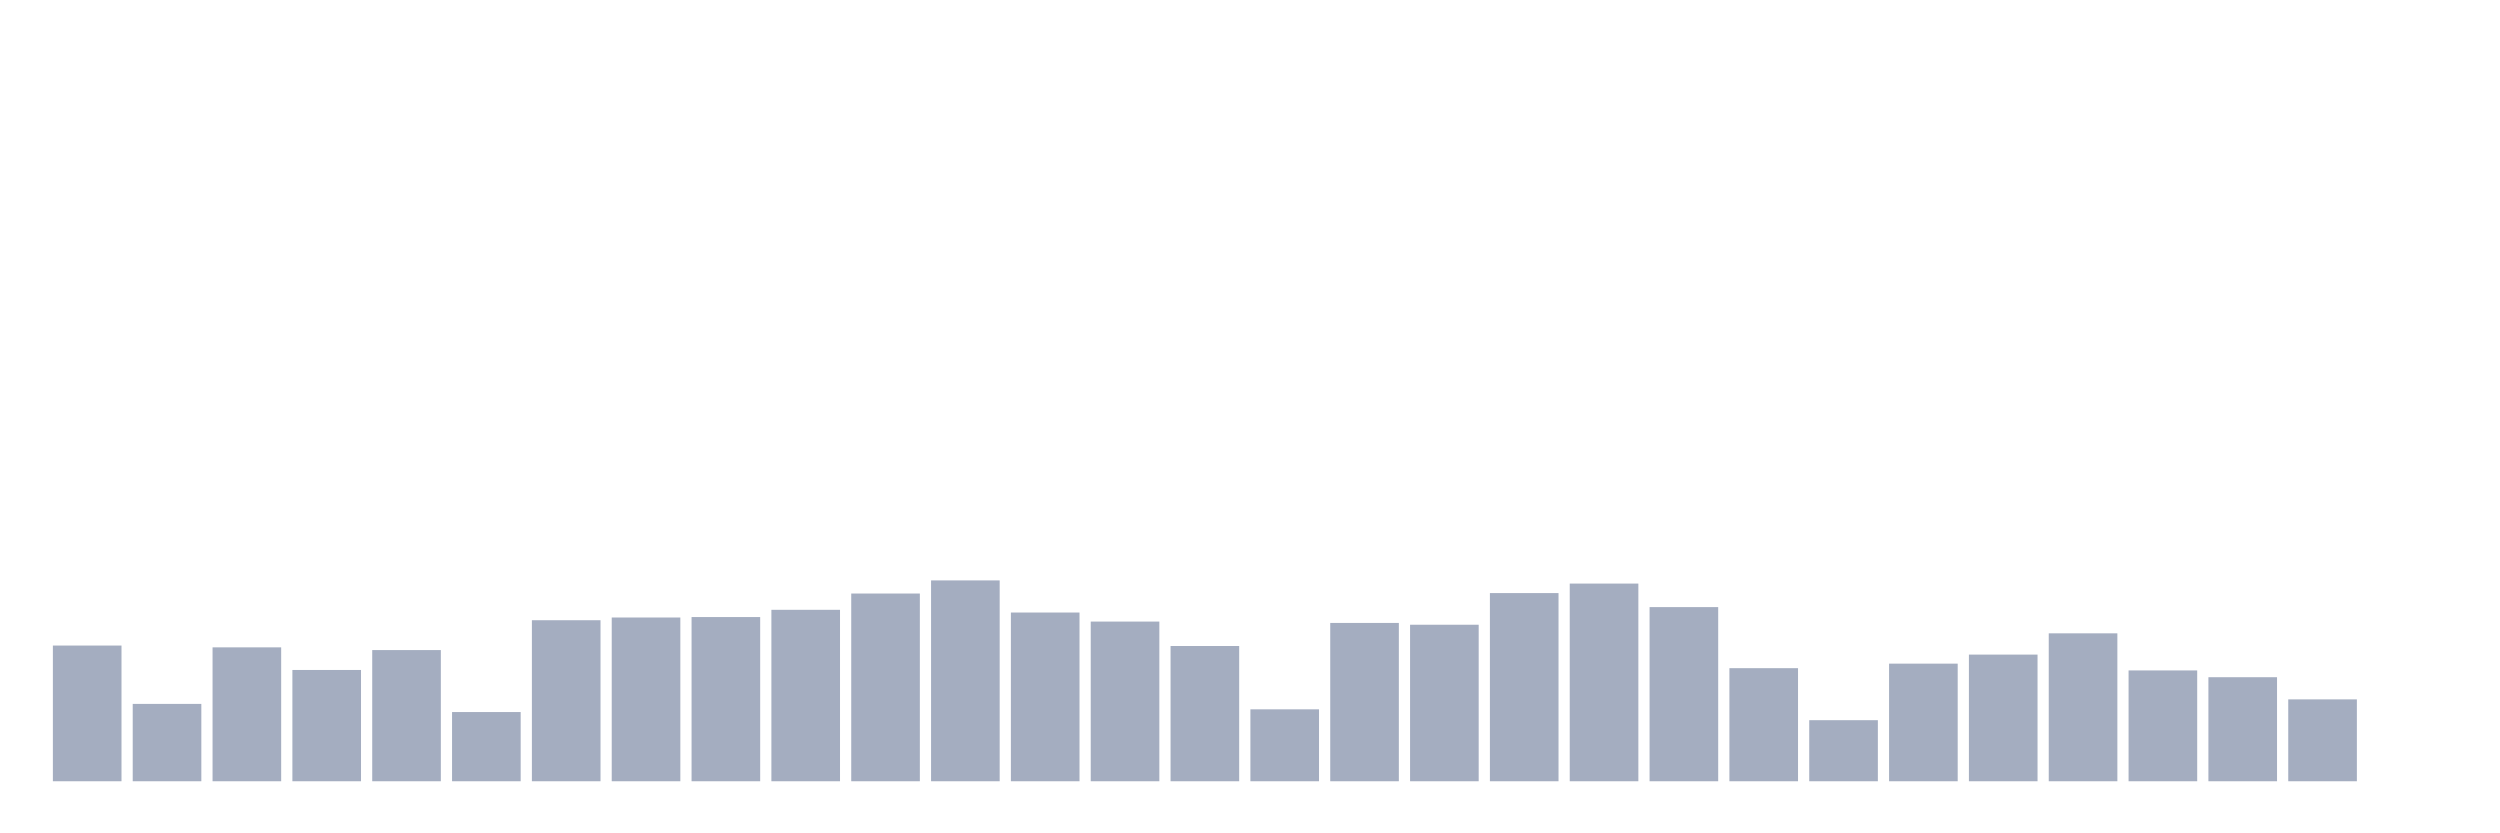 <svg xmlns="http://www.w3.org/2000/svg" viewBox="0 0 480 160"><g transform="translate(10,10)"><rect class="bar" x="0.153" width="13.175" y="113.945" height="26.055" fill="rgb(164,173,192)"></rect><rect class="bar" x="15.482" width="13.175" y="125.149" height="14.851" fill="rgb(164,173,192)"></rect><rect class="bar" x="30.81" width="13.175" y="114.293" height="25.707" fill="rgb(164,173,192)"></rect><rect class="bar" x="46.138" width="13.175" y="118.635" height="21.365" fill="rgb(164,173,192)"></rect><rect class="bar" x="61.466" width="13.175" y="114.814" height="25.186" fill="rgb(164,173,192)"></rect><rect class="bar" x="76.794" width="13.175" y="126.712" height="13.288" fill="rgb(164,173,192)"></rect><rect class="bar" x="92.123" width="13.175" y="109.082" height="30.918" fill="rgb(164,173,192)"></rect><rect class="bar" x="107.451" width="13.175" y="108.561" height="31.439" fill="rgb(164,173,192)"></rect><rect class="bar" x="122.779" width="13.175" y="108.474" height="31.526" fill="rgb(164,173,192)"></rect><rect class="bar" x="138.107" width="13.175" y="107.084" height="32.916" fill="rgb(164,173,192)"></rect><rect class="bar" x="153.436" width="13.175" y="103.958" height="36.042" fill="rgb(164,173,192)"></rect><rect class="bar" x="168.764" width="13.175" y="101.439" height="38.561" fill="rgb(164,173,192)"></rect><rect class="bar" x="184.092" width="13.175" y="107.605" height="32.395" fill="rgb(164,173,192)"></rect><rect class="bar" x="199.42" width="13.175" y="109.342" height="30.658" fill="rgb(164,173,192)"></rect><rect class="bar" x="214.748" width="13.175" y="114.032" height="25.968" fill="rgb(164,173,192)"></rect><rect class="bar" x="230.077" width="13.175" y="126.191" height="13.809" fill="rgb(164,173,192)"></rect><rect class="bar" x="245.405" width="13.175" y="109.603" height="30.397" fill="rgb(164,173,192)"></rect><rect class="bar" x="260.733" width="13.175" y="109.95" height="30.05" fill="rgb(164,173,192)"></rect><rect class="bar" x="276.061" width="13.175" y="103.871" height="36.129" fill="rgb(164,173,192)"></rect><rect class="bar" x="291.39" width="13.175" y="102.047" height="37.953" fill="rgb(164,173,192)"></rect><rect class="bar" x="306.718" width="13.175" y="106.563" height="33.437" fill="rgb(164,173,192)"></rect><rect class="bar" x="322.046" width="13.175" y="118.288" height="21.712" fill="rgb(164,173,192)"></rect><rect class="bar" x="337.374" width="13.175" y="128.275" height="11.725" fill="rgb(164,173,192)"></rect><rect class="bar" x="352.702" width="13.175" y="117.419" height="22.581" fill="rgb(164,173,192)"></rect><rect class="bar" x="368.031" width="13.175" y="115.682" height="24.318" fill="rgb(164,173,192)"></rect><rect class="bar" x="383.359" width="13.175" y="111.6" height="28.4" fill="rgb(164,173,192)"></rect><rect class="bar" x="398.687" width="13.175" y="118.722" height="21.278" fill="rgb(164,173,192)"></rect><rect class="bar" x="414.015" width="13.175" y="120.025" height="19.975" fill="rgb(164,173,192)"></rect><rect class="bar" x="429.344" width="13.175" y="124.28" height="15.72" fill="rgb(164,173,192)"></rect><rect class="bar" x="444.672" width="13.175" y="140" height="0" fill="rgb(164,173,192)"></rect></g></svg>